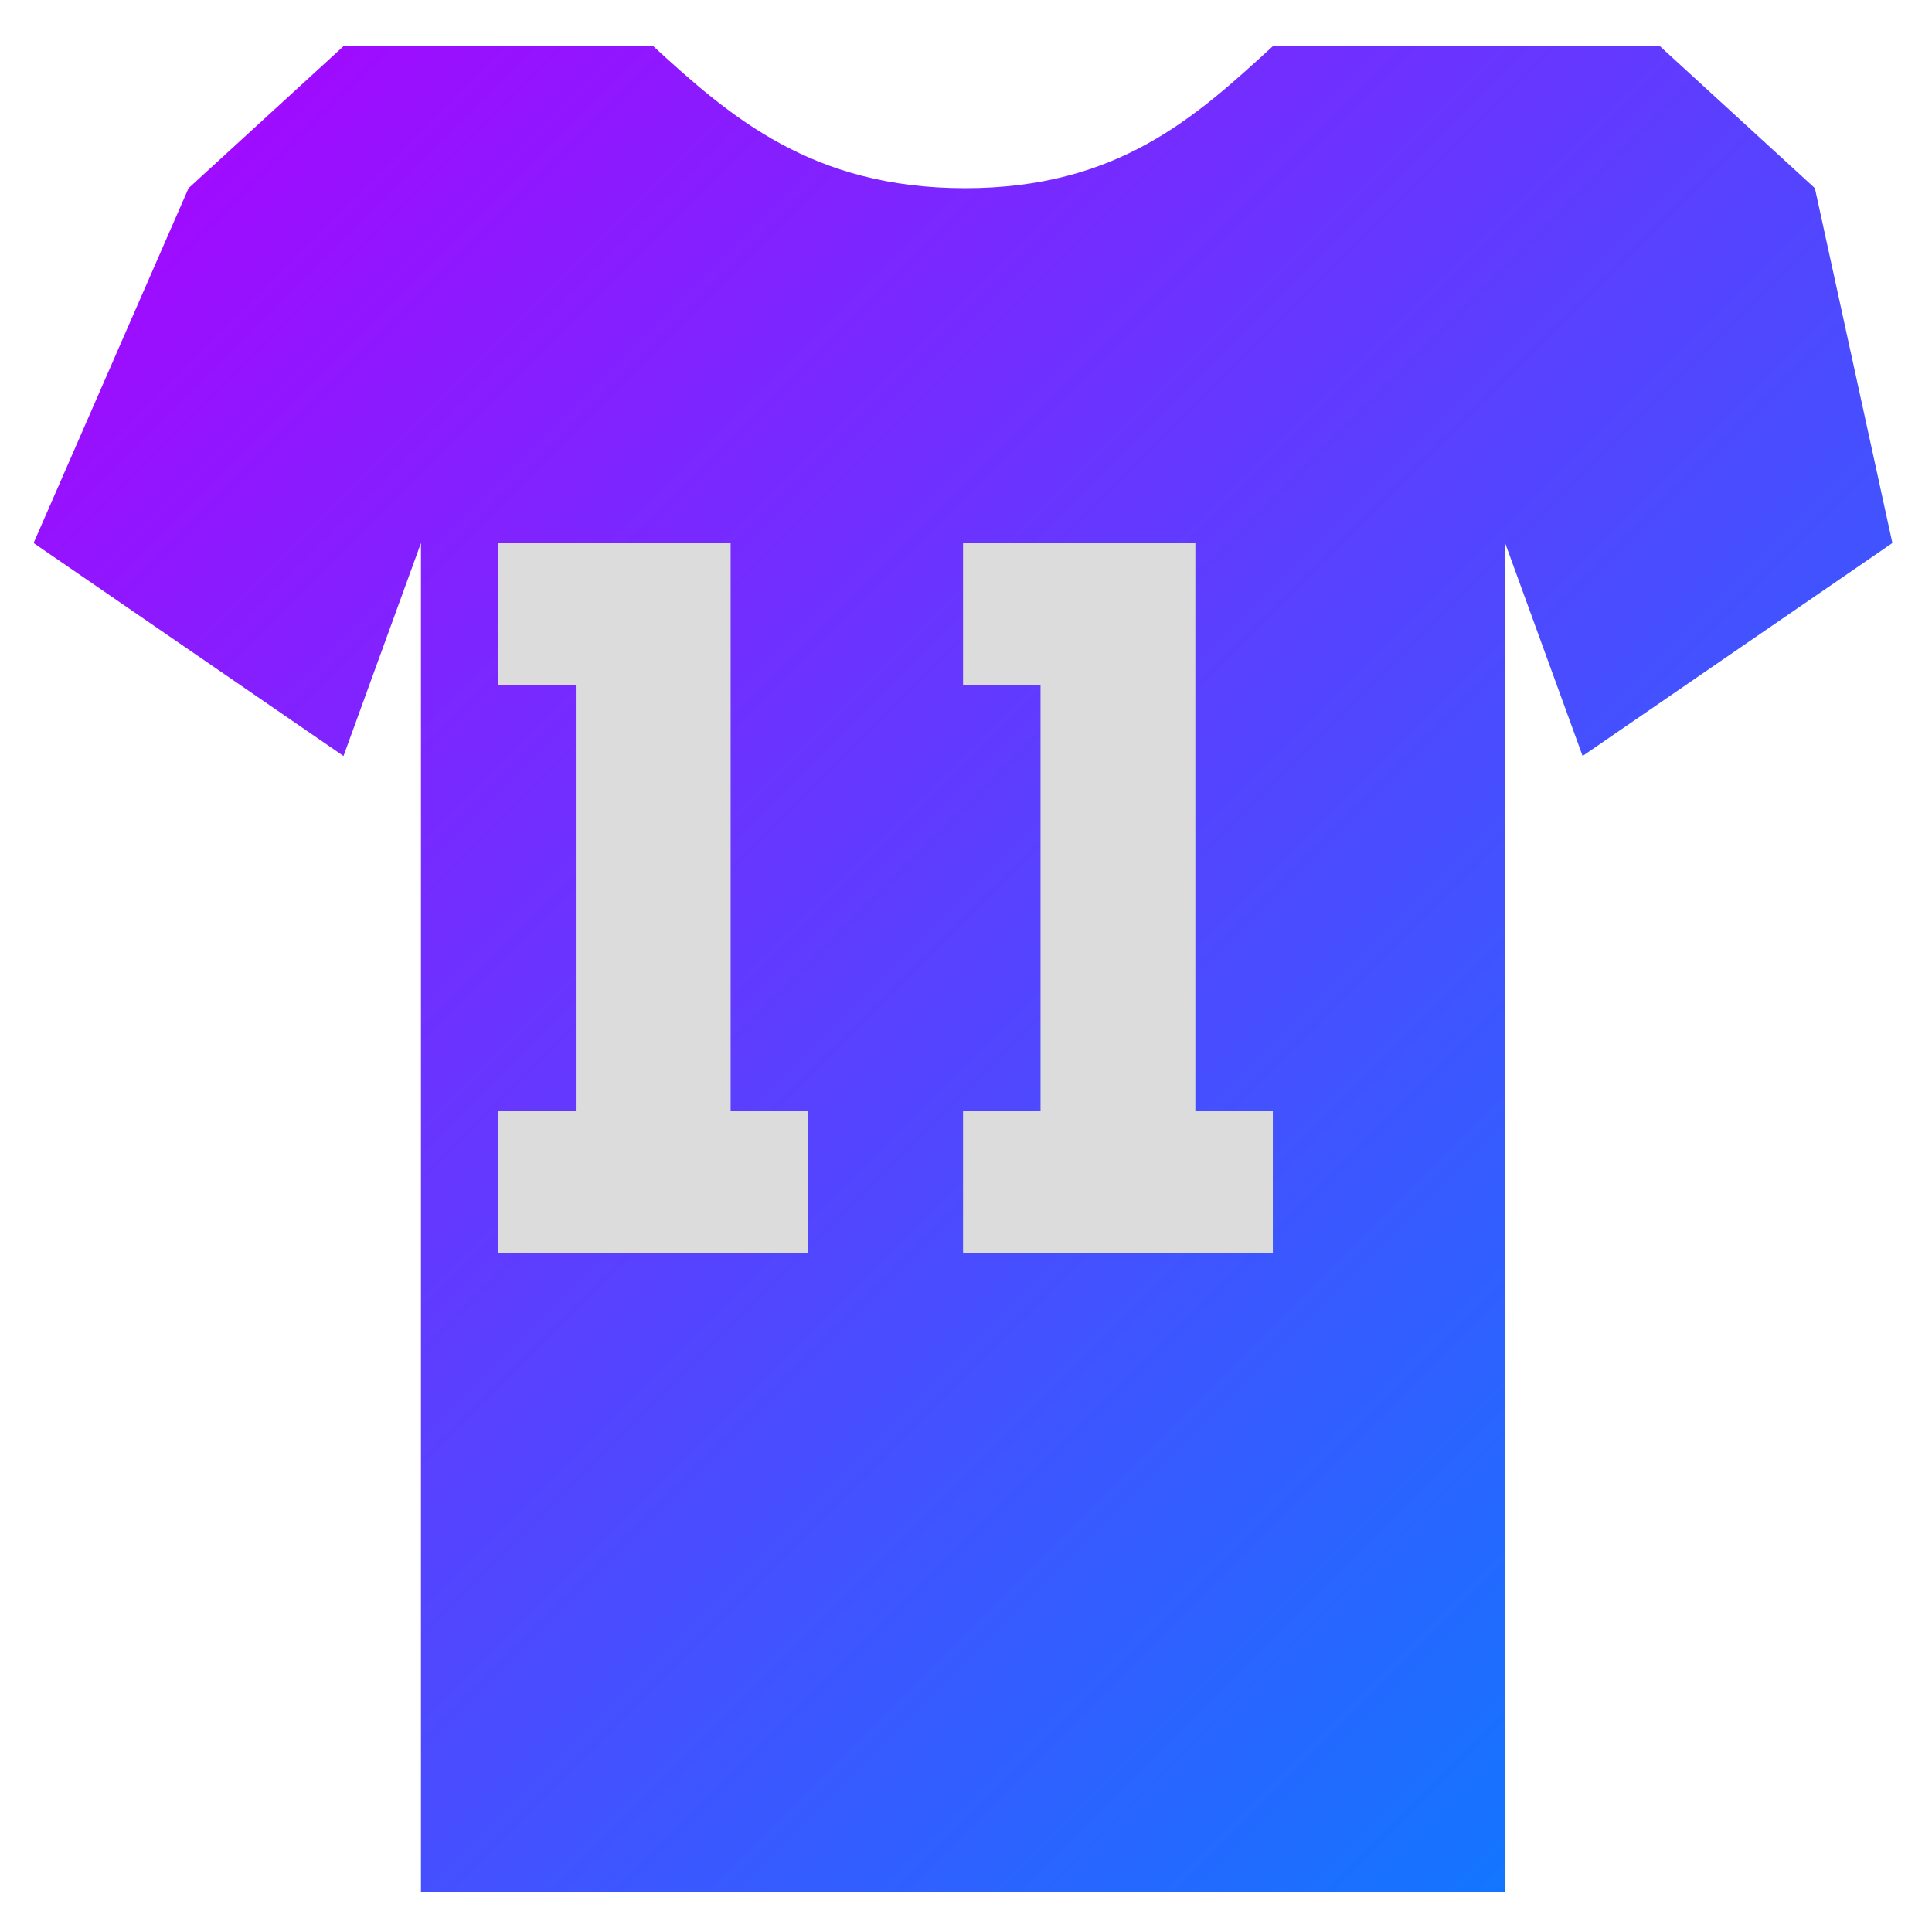 <svg xmlns="http://www.w3.org/2000/svg" xmlns:xlink="http://www.w3.org/1999/xlink" width="64" height="64" viewBox="0 0 64 64" version="1.1"><defs><linearGradient id="linear0" x1="0%" x2="100%" y1="0%" y2="100%"><stop offset="0%" style="stop-color:#ae00ff; stop-opacity:1"/><stop offset="100%" style="stop-color:#0084ff; stop-opacity:1"/></linearGradient></defs><g id="surface1"><path style=" stroke:none;fill-rule:nonzero;fill:url(#linear0);" d="M 62.688 17.988 L 60.121 6.234 L 54.988 1.531 L 42.164 1.531 C 39.598 3.883 37.031 6.234 31.969 6.234 C 26.902 6.234 24.203 3.883 21.641 1.531 L 11.379 1.531 L 6.246 6.234 L 1.113 17.988 L 11.379 25.043 L 13.945 17.988 L 13.945 62.668 L 49.859 62.668 L 49.859 17.988 L 52.426 25.043 Z M 62.688 17.988 "/><path style=" stroke:none;fill-rule:nonzero;fill:rgb(86.275%,86.275%,86.275%);fill-opacity:1;" d="M 16.508 17.988 L 16.508 22.691 L 19.074 22.691 L 19.074 36.801 L 16.508 36.801 L 16.508 41.508 L 26.773 41.508 L 26.773 36.801 L 24.203 36.801 L 24.203 17.988 Z M 31.902 17.988 L 31.902 22.691 L 34.469 22.691 L 34.469 36.801 L 31.902 36.801 L 31.902 41.508 L 42.164 41.508 L 42.164 36.801 L 39.598 36.801 L 39.598 17.988 Z M 31.902 17.988 "/></g></svg>
